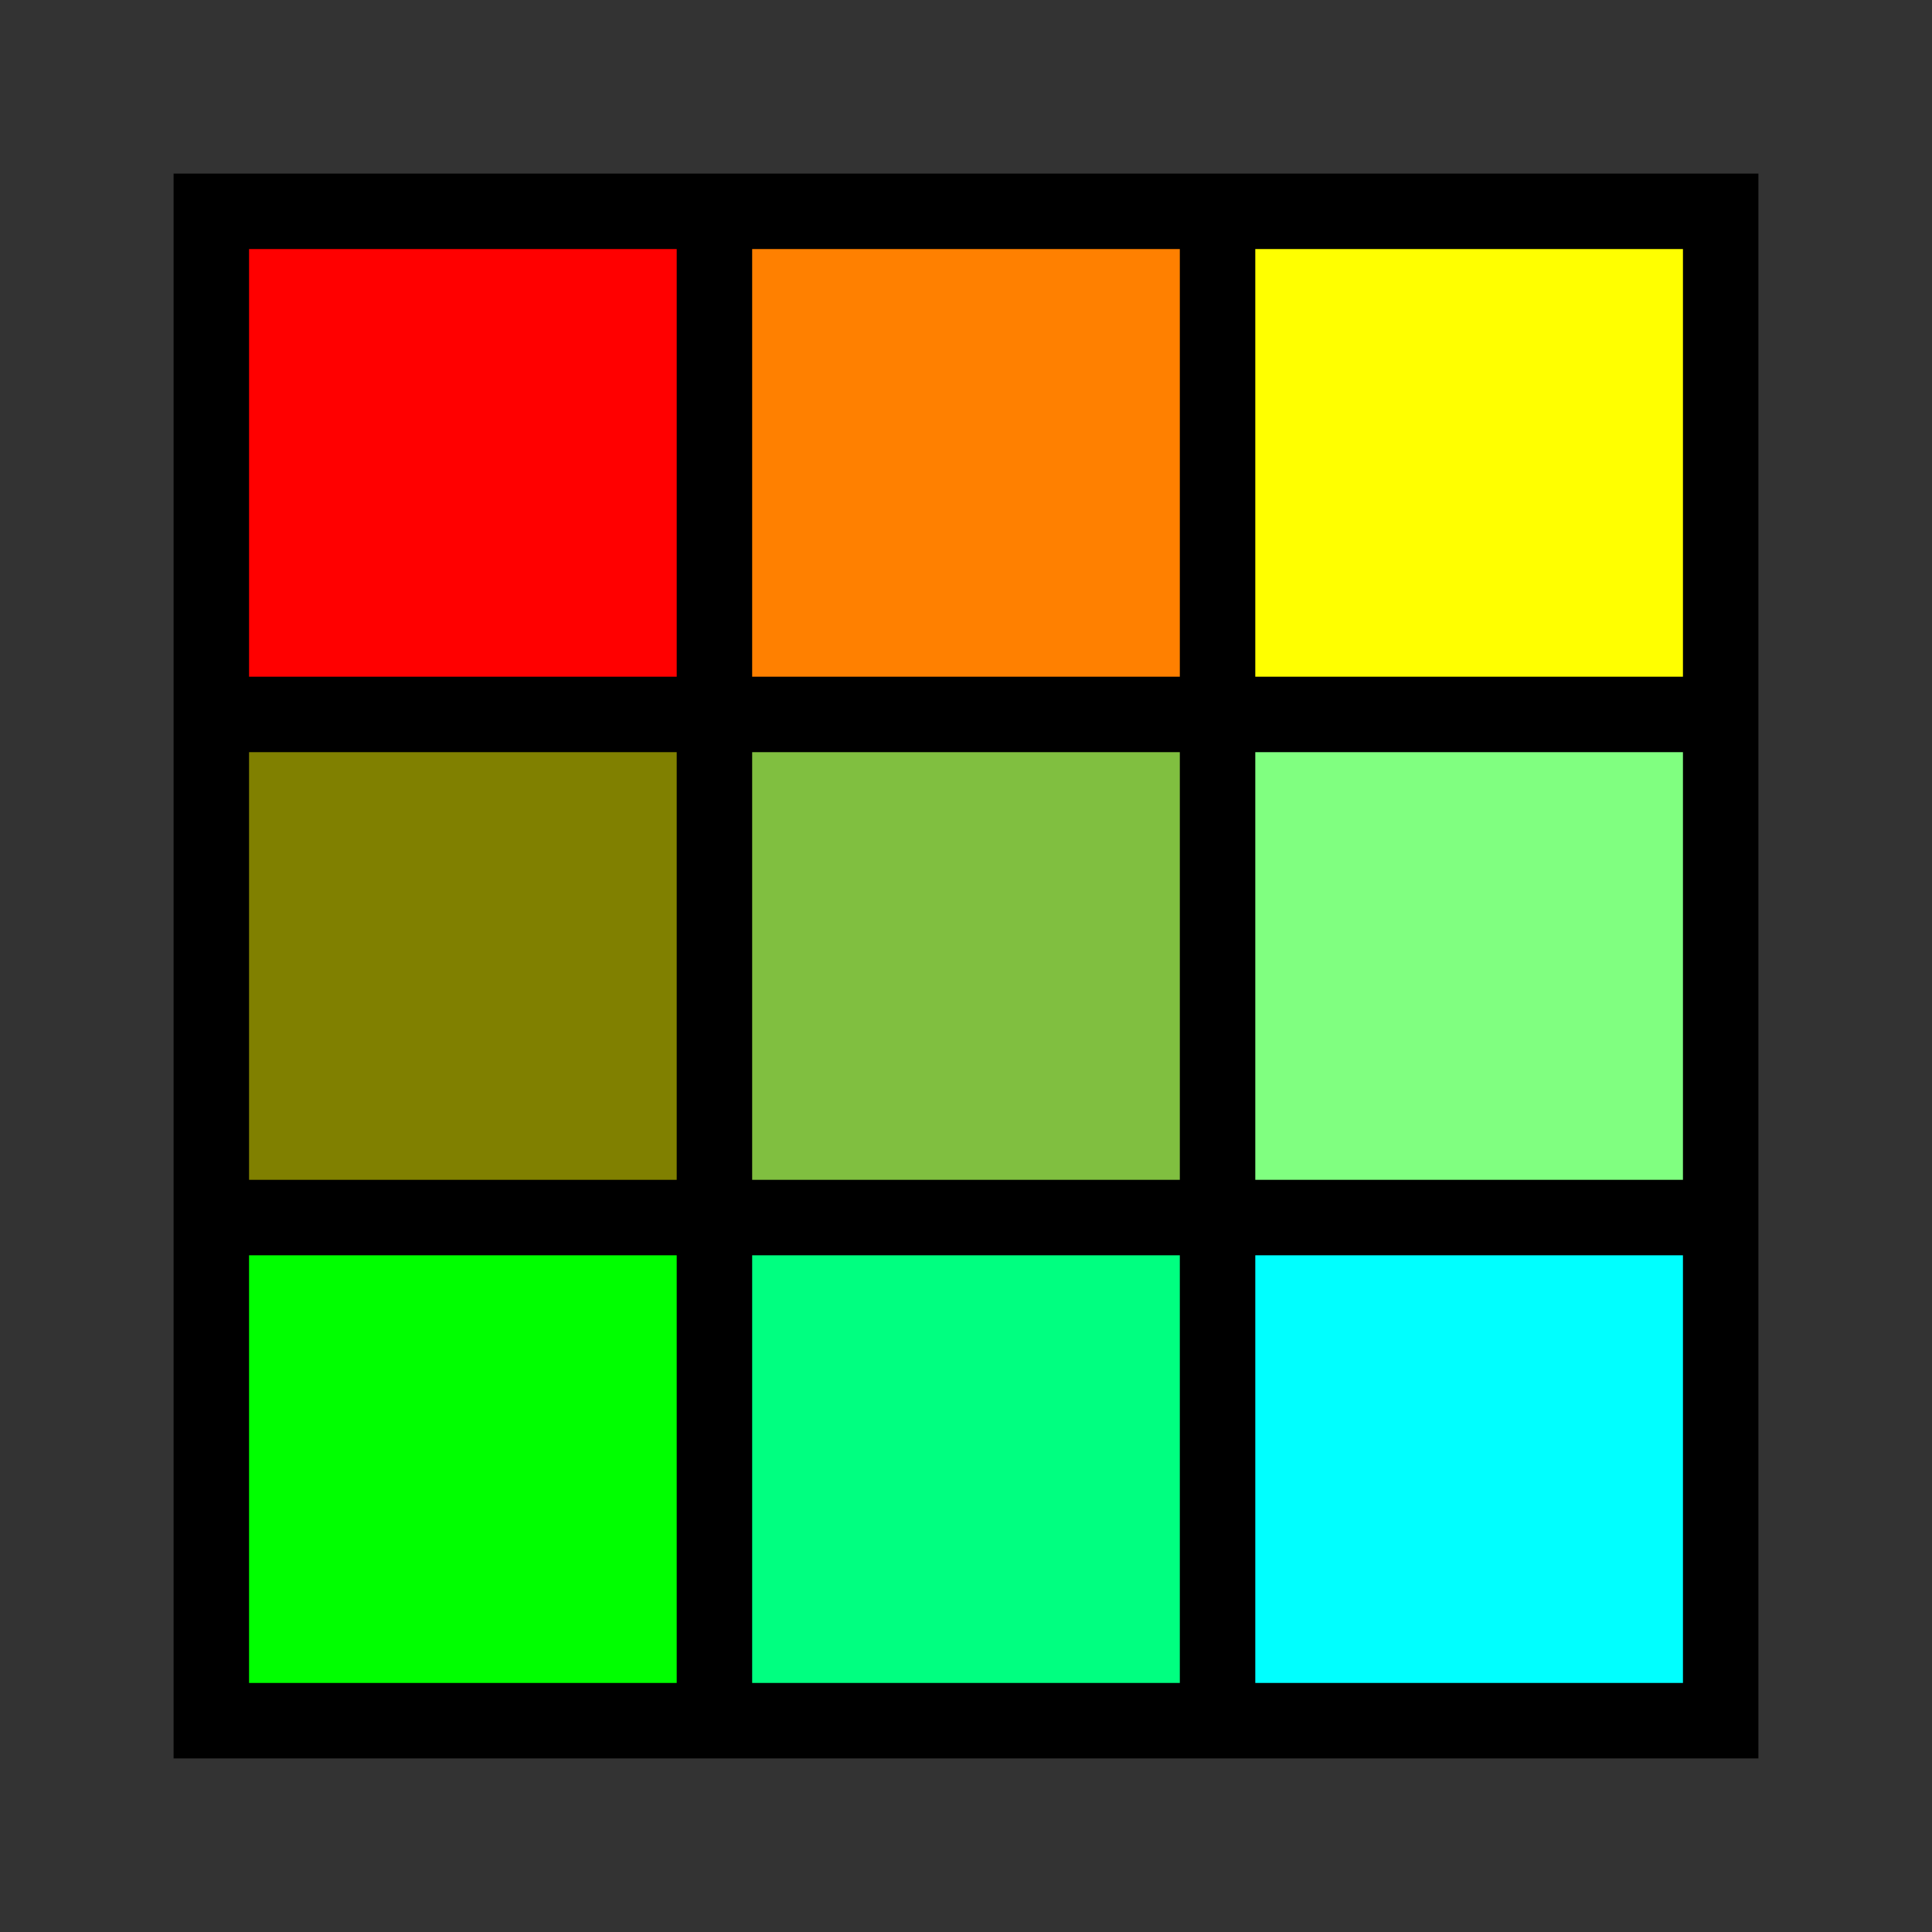 <?xml version="1.0" encoding="UTF-8" standalone="no"?>
<!-- Created with Inkscape (http://www.inkscape.org/) -->

<svg
   width="512"
   height="512"
   viewBox="0 0 135.467 135.467"
   version="1.1"
   id="svg5"
   inkscape:version="1.1 (c68e22c387, 2021-05-23)"
   sodipodi:docname="icon.svg"
   xmlns:inkscape="http://www.inkscape.org/namespaces/inkscape"
   xmlns:sodipodi="http://sodipodi.sourceforge.net/DTD/sodipodi-0.dtd"
   xmlns="http://www.w3.org/2000/svg"
   xmlns:svg="http://www.w3.org/2000/svg">
  <rect x="0" y="0" width="135.467" height="135.467" fill="#333333" stroke="none"/>
  <sodipodi:namedview
     id="namedview7"
     pagecolor="#505050"
     bordercolor="#ffffff"
     borderopacity="1"
     inkscape:pageshadow="0"
     inkscape:pageopacity="0"
     inkscape:pagecheckerboard="1"
     inkscape:document-units="mm"
     showgrid="false"
     units="px"
     inkscape:zoom="0.73406285"
     inkscape:cx="397.10496"
     inkscape:cy="234.9935"
     inkscape:window-width="1920"
     inkscape:window-height="1009"
     inkscape:window-x="-8"
     inkscape:window-y="-8"
     inkscape:window-maximized="1"
     inkscape:current-layer="layer1" />
  <defs
     id="defs2" />
  <g
     inkscape:label="Layer 1"
     inkscape:groupmode="layer"
     id="layer1">
    <rect
       style="fill:#000000;stroke:none;stroke-width:0.72;stroke-linecap:square;paint-order:markers fill stroke"
       id="rect868"
       width="111.125"
       height="111.125"
       x="12.171"
       y="12.171" />
    <rect
       style="fill:#ff0000;fill-opacity:1;stroke:none;stroke-width:0.194;stroke-linecap:square;paint-order:markers fill stroke"
       id="rect972"
       width="29.986"
       height="29.986"
       x="17.463"
       y="17.463" />
    <rect
       style="fill:#ffff00;fill-opacity:1;stroke:none;stroke-width:0.194;stroke-linecap:square;paint-order:markers fill stroke"
       id="rect1012"
       width="29.986"
       height="29.986"
       x="88.018"
       y="17.463" />
    <rect
       style="fill:#808000;fill-opacity:1;stroke:none;stroke-width:0.194;stroke-linecap:square;paint-order:markers fill stroke"
       id="rect1034"
       width="29.986"
       height="29.986"
       x="17.463"
       y="52.74" />
    <rect
       style="fill:#80bf40;fill-opacity:1;stroke:none;stroke-width:0.194;stroke-linecap:square;paint-order:markers fill stroke"
       id="rect1038"
       width="29.986"
       height="29.986"
       x="52.74"
       y="52.74" />
    <rect
       style="fill:#80ff80;fill-opacity:1;stroke:none;stroke-width:0.194;stroke-linecap:square;paint-order:markers fill stroke"
       id="rect1040"
       width="29.986"
       height="29.986"
       x="88.018"
       y="52.74" />
    <rect
       style="fill:#ff8000;fill-opacity:1;stroke:none;stroke-width:0.194;stroke-linecap:square;paint-order:markers fill stroke"
       id="rect1042"
       width="29.986"
       height="29.986"
       x="52.74"
       y="17.463" />
    <rect
       style="fill:#00ffff;fill-opacity:1;stroke:none;stroke-width:0.194;stroke-linecap:square;paint-order:markers fill stroke"
       id="rect1044"
       width="29.986"
       height="29.986"
       x="88.018"
       y="88.018" />
    <rect
       style="fill:#00ff80;fill-opacity:1;stroke:none;stroke-width:0.194;stroke-linecap:square;paint-order:markers fill stroke"
       id="rect1046"
       width="29.986"
       height="29.986"
       x="52.74"
       y="88.018" />
    <rect
       style="fill:#00ff00;fill-opacity:1;stroke:none;stroke-width:0.194;stroke-linecap:square;paint-order:markers fill stroke"
       id="rect1048"
       width="29.986"
       height="29.986"
       x="17.463"
       y="88.018" />
  </g>
</svg>
